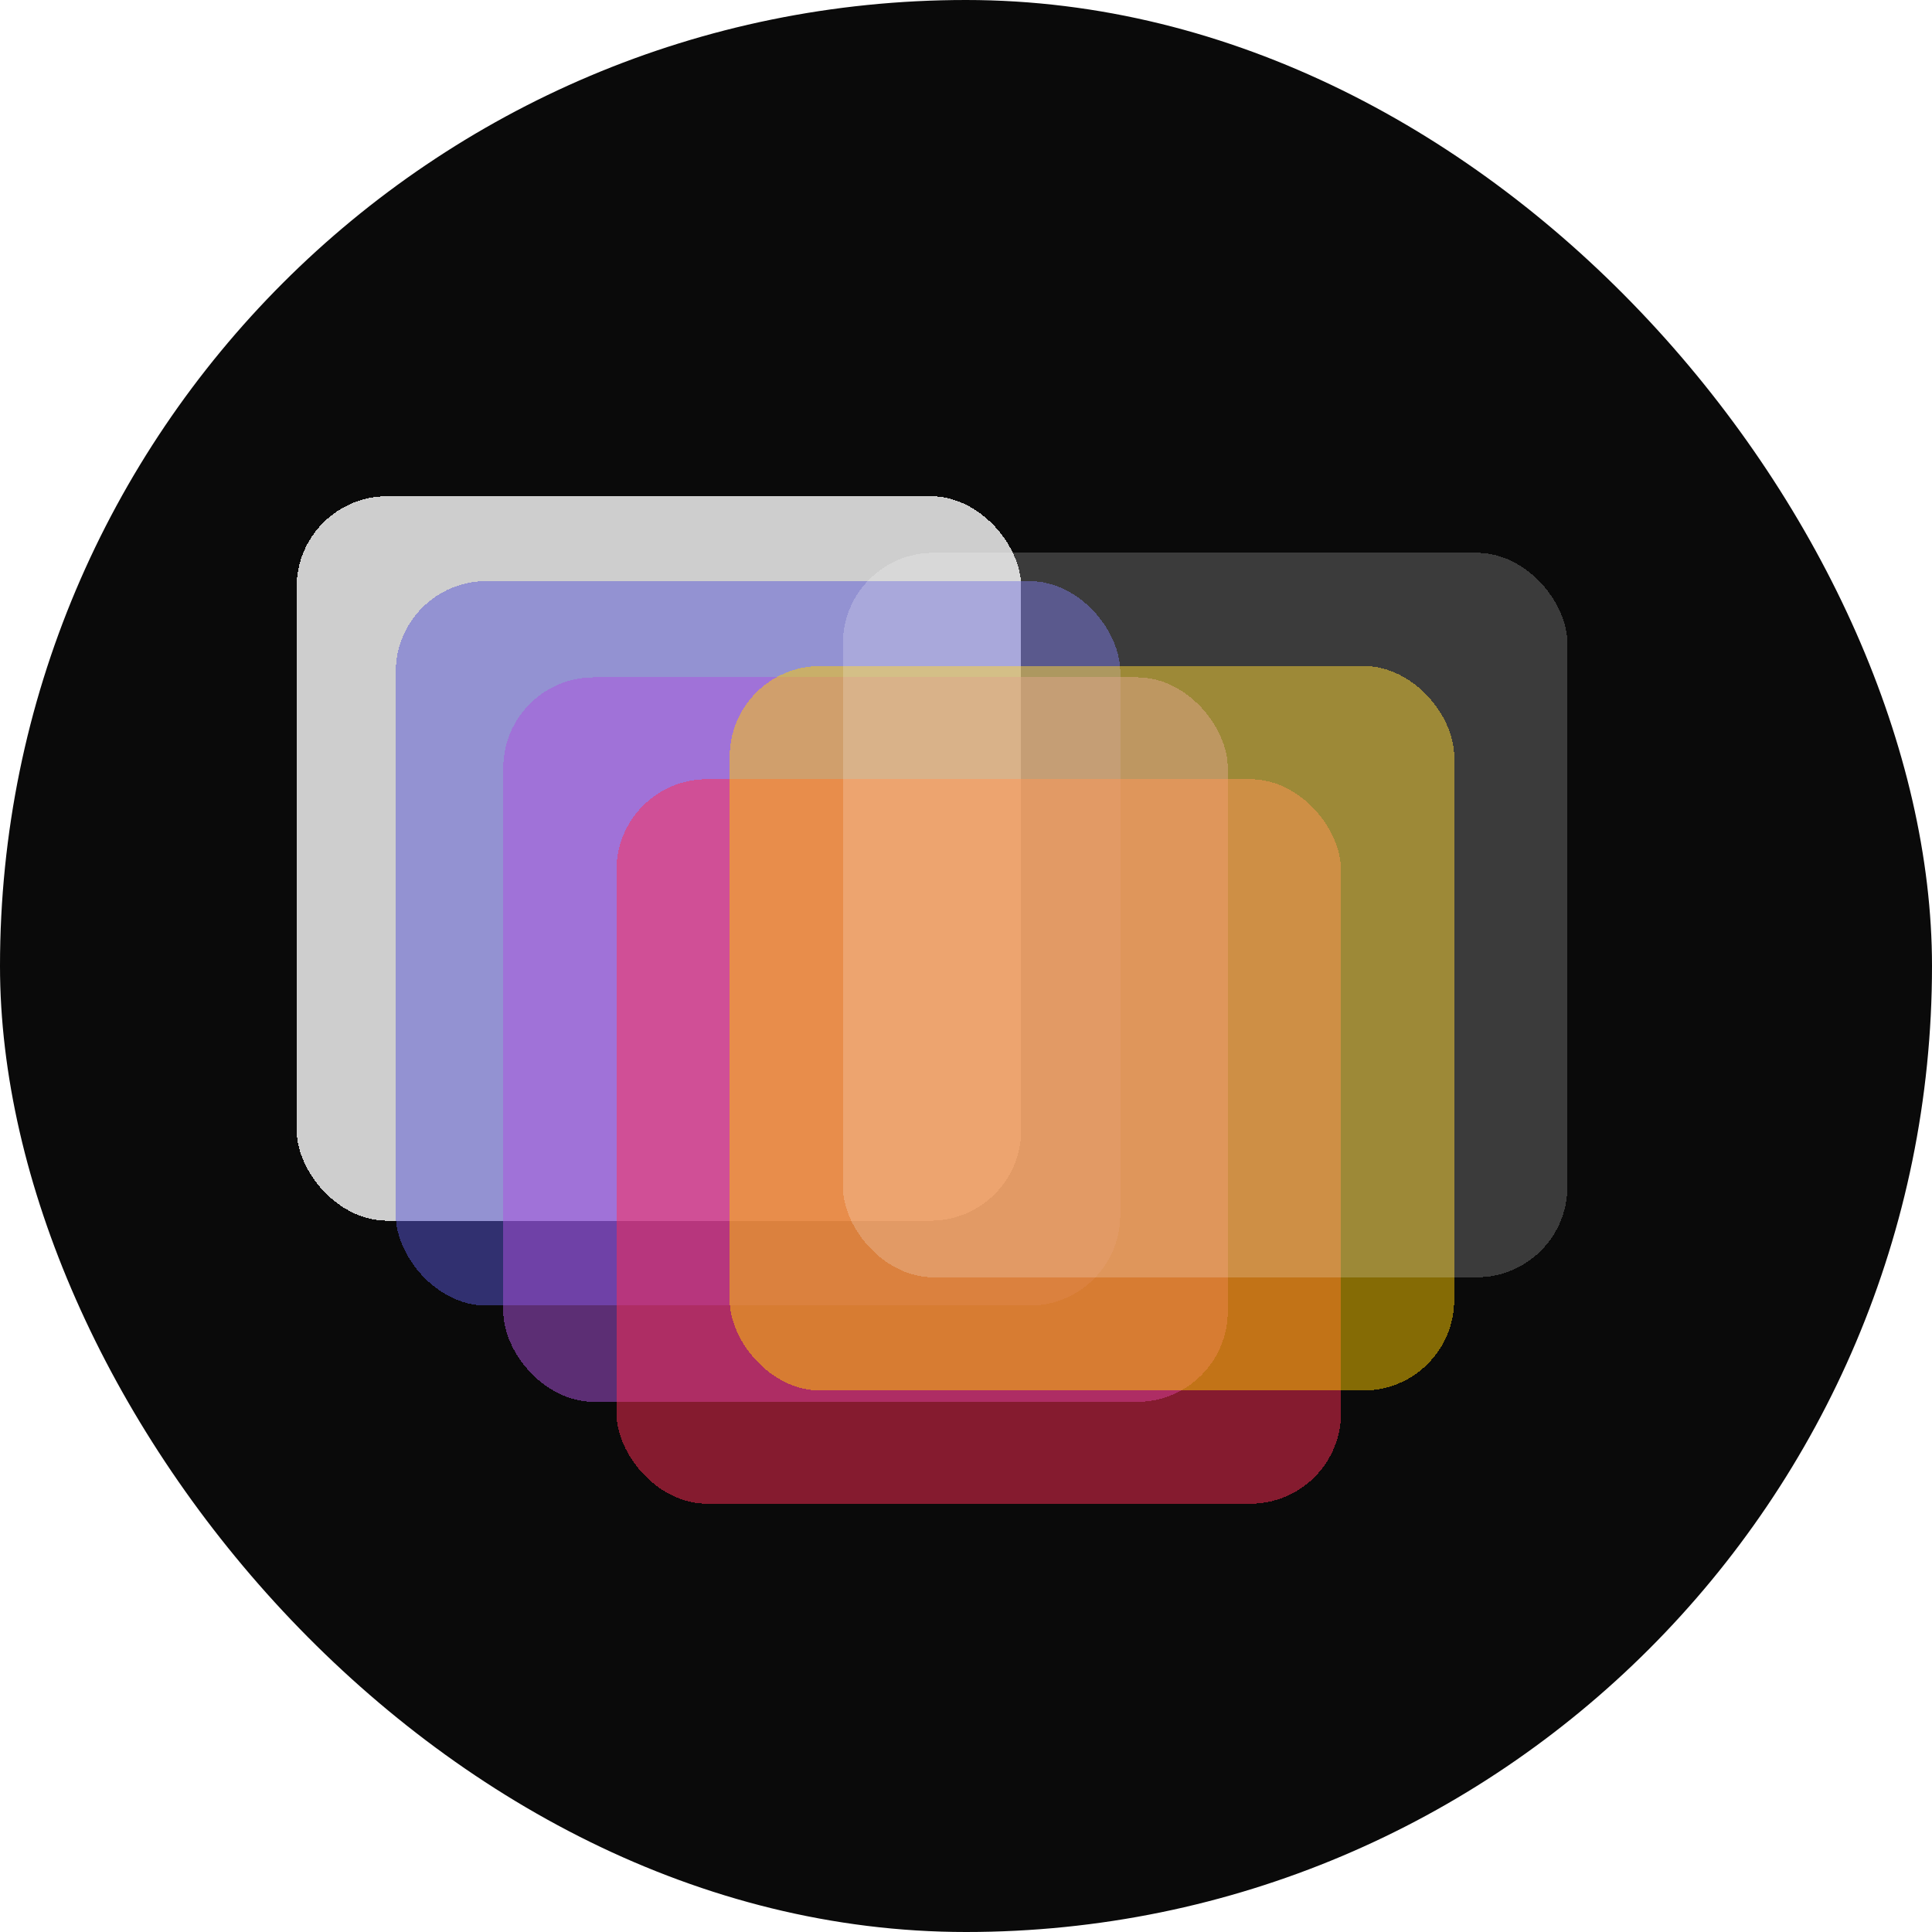 <svg width="128" height="128" viewBox="0 0 128 128" fill="none" xmlns="http://www.w3.org/2000/svg">
<rect width="128" height="128" rx="64" fill="#0A0A0A"/>
<g filter="url(#filter0_bd_1286_3235)">
<rect x="21.906" y="30.625" width="48" height="48" rx="6" fill="white" fill-opacity="0.8" shape-rendering="crispEdges"/>
</g>
<g filter="url(#filter1_bd_1286_3235)">
<rect x="28.469" y="36.25" width="48" height="48" rx="6" fill="#5856D6" fill-opacity="0.5" shape-rendering="crispEdges"/>
</g>
<g filter="url(#filter2_bd_1286_3235)">
<rect x="35.594" y="42.625" width="48" height="48" rx="6" fill="#AF52DE" fill-opacity="0.5" shape-rendering="crispEdges"/>
</g>
<g filter="url(#filter3_bd_1286_3235)">
<rect x="43.094" y="49.375" width="48" height="48" rx="6" fill="#FF2D55" fill-opacity="0.5" shape-rendering="crispEdges"/>
</g>
<g filter="url(#filter4_bd_1286_3235)">
<rect x="50.594" y="41.875" width="48" height="48" rx="6" fill="#FFCC00" fill-opacity="0.5" shape-rendering="crispEdges"/>
</g>
<g filter="url(#filter5_bd_1286_3235)">
<rect x="58.094" y="34.375" width="48" height="48" rx="6" fill="white" fill-opacity="0.2" shape-rendering="crispEdges"/>
</g>
<defs>
<filter id="filter0_bd_1286_3235" x="7.656" y="20.875" width="72" height="72" filterUnits="userSpaceOnUse" color-interpolation-filters="sRGB">
<feFlood flood-opacity="0" result="BackgroundImageFix"/>
<feGaussianBlur in="BackgroundImageFix" stdDeviation="1.5"/>
<feComposite in2="SourceAlpha" operator="in" result="effect1_backgroundBlur_1286_3235"/>
<feColorMatrix in="SourceAlpha" type="matrix" values="0 0 0 0 0 0 0 0 0 0 0 0 0 0 0 0 0 0 127 0" result="hardAlpha"/>
<feOffset dx="-2.25" dy="2.25"/>
<feGaussianBlur stdDeviation="6"/>
<feComposite in2="hardAlpha" operator="out"/>
<feColorMatrix type="matrix" values="0 0 0 0 0 0 0 0 0 0 0 0 0 0 0 0 0 0 0.25 0"/>
<feBlend mode="normal" in2="effect1_backgroundBlur_1286_3235" result="effect2_dropShadow_1286_3235"/>
<feBlend mode="normal" in="SourceGraphic" in2="effect2_dropShadow_1286_3235" result="shape"/>
</filter>
<filter id="filter1_bd_1286_3235" x="14.219" y="26.5" width="72" height="72" filterUnits="userSpaceOnUse" color-interpolation-filters="sRGB">
<feFlood flood-opacity="0" result="BackgroundImageFix"/>
<feGaussianBlur in="BackgroundImageFix" stdDeviation="1.5"/>
<feComposite in2="SourceAlpha" operator="in" result="effect1_backgroundBlur_1286_3235"/>
<feColorMatrix in="SourceAlpha" type="matrix" values="0 0 0 0 0 0 0 0 0 0 0 0 0 0 0 0 0 0 127 0" result="hardAlpha"/>
<feOffset dx="-2.25" dy="2.25"/>
<feGaussianBlur stdDeviation="6"/>
<feComposite in2="hardAlpha" operator="out"/>
<feColorMatrix type="matrix" values="0 0 0 0 0 0 0 0 0 0 0 0 0 0 0 0 0 0 0.25 0"/>
<feBlend mode="normal" in2="effect1_backgroundBlur_1286_3235" result="effect2_dropShadow_1286_3235"/>
<feBlend mode="normal" in="SourceGraphic" in2="effect2_dropShadow_1286_3235" result="shape"/>
</filter>
<filter id="filter2_bd_1286_3235" x="21.344" y="32.875" width="72" height="72" filterUnits="userSpaceOnUse" color-interpolation-filters="sRGB">
<feFlood flood-opacity="0" result="BackgroundImageFix"/>
<feGaussianBlur in="BackgroundImageFix" stdDeviation="1.5"/>
<feComposite in2="SourceAlpha" operator="in" result="effect1_backgroundBlur_1286_3235"/>
<feColorMatrix in="SourceAlpha" type="matrix" values="0 0 0 0 0 0 0 0 0 0 0 0 0 0 0 0 0 0 127 0" result="hardAlpha"/>
<feOffset dx="-2.25" dy="2.25"/>
<feGaussianBlur stdDeviation="6"/>
<feComposite in2="hardAlpha" operator="out"/>
<feColorMatrix type="matrix" values="0 0 0 0 0 0 0 0 0 0 0 0 0 0 0 0 0 0 0.25 0"/>
<feBlend mode="normal" in2="effect1_backgroundBlur_1286_3235" result="effect2_dropShadow_1286_3235"/>
<feBlend mode="normal" in="SourceGraphic" in2="effect2_dropShadow_1286_3235" result="shape"/>
</filter>
<filter id="filter3_bd_1286_3235" x="28.844" y="39.625" width="72" height="72" filterUnits="userSpaceOnUse" color-interpolation-filters="sRGB">
<feFlood flood-opacity="0" result="BackgroundImageFix"/>
<feGaussianBlur in="BackgroundImageFix" stdDeviation="1.5"/>
<feComposite in2="SourceAlpha" operator="in" result="effect1_backgroundBlur_1286_3235"/>
<feColorMatrix in="SourceAlpha" type="matrix" values="0 0 0 0 0 0 0 0 0 0 0 0 0 0 0 0 0 0 127 0" result="hardAlpha"/>
<feOffset dx="-2.25" dy="2.25"/>
<feGaussianBlur stdDeviation="6"/>
<feComposite in2="hardAlpha" operator="out"/>
<feColorMatrix type="matrix" values="0 0 0 0 0 0 0 0 0 0 0 0 0 0 0 0 0 0 0.25 0"/>
<feBlend mode="normal" in2="effect1_backgroundBlur_1286_3235" result="effect2_dropShadow_1286_3235"/>
<feBlend mode="normal" in="SourceGraphic" in2="effect2_dropShadow_1286_3235" result="shape"/>
</filter>
<filter id="filter4_bd_1286_3235" x="36.344" y="32.125" width="72" height="72" filterUnits="userSpaceOnUse" color-interpolation-filters="sRGB">
<feFlood flood-opacity="0" result="BackgroundImageFix"/>
<feGaussianBlur in="BackgroundImageFix" stdDeviation="1.5"/>
<feComposite in2="SourceAlpha" operator="in" result="effect1_backgroundBlur_1286_3235"/>
<feColorMatrix in="SourceAlpha" type="matrix" values="0 0 0 0 0 0 0 0 0 0 0 0 0 0 0 0 0 0 127 0" result="hardAlpha"/>
<feOffset dx="-2.25" dy="2.25"/>
<feGaussianBlur stdDeviation="6"/>
<feComposite in2="hardAlpha" operator="out"/>
<feColorMatrix type="matrix" values="0 0 0 0 0 0 0 0 0 0 0 0 0 0 0 0 0 0 0.25 0"/>
<feBlend mode="normal" in2="effect1_backgroundBlur_1286_3235" result="effect2_dropShadow_1286_3235"/>
<feBlend mode="normal" in="SourceGraphic" in2="effect2_dropShadow_1286_3235" result="shape"/>
</filter>
<filter id="filter5_bd_1286_3235" x="46.094" y="22.375" width="72" height="72" filterUnits="userSpaceOnUse" color-interpolation-filters="sRGB">
<feFlood flood-opacity="0" result="BackgroundImageFix"/>
<feGaussianBlur in="BackgroundImageFix" stdDeviation="6"/>
<feComposite in2="SourceAlpha" operator="in" result="effect1_backgroundBlur_1286_3235"/>
<feColorMatrix in="SourceAlpha" type="matrix" values="0 0 0 0 0 0 0 0 0 0 0 0 0 0 0 0 0 0 127 0" result="hardAlpha"/>
<feOffset dx="-2.25" dy="2.25"/>
<feGaussianBlur stdDeviation="1.5"/>
<feComposite in2="hardAlpha" operator="out"/>
<feColorMatrix type="matrix" values="0 0 0 0 0 0 0 0 0 0 0 0 0 0 0 0 0 0 0.25 0"/>
<feBlend mode="normal" in2="effect1_backgroundBlur_1286_3235" result="effect2_dropShadow_1286_3235"/>
<feBlend mode="normal" in="SourceGraphic" in2="effect2_dropShadow_1286_3235" result="shape"/>
</filter>
</defs>
</svg>
